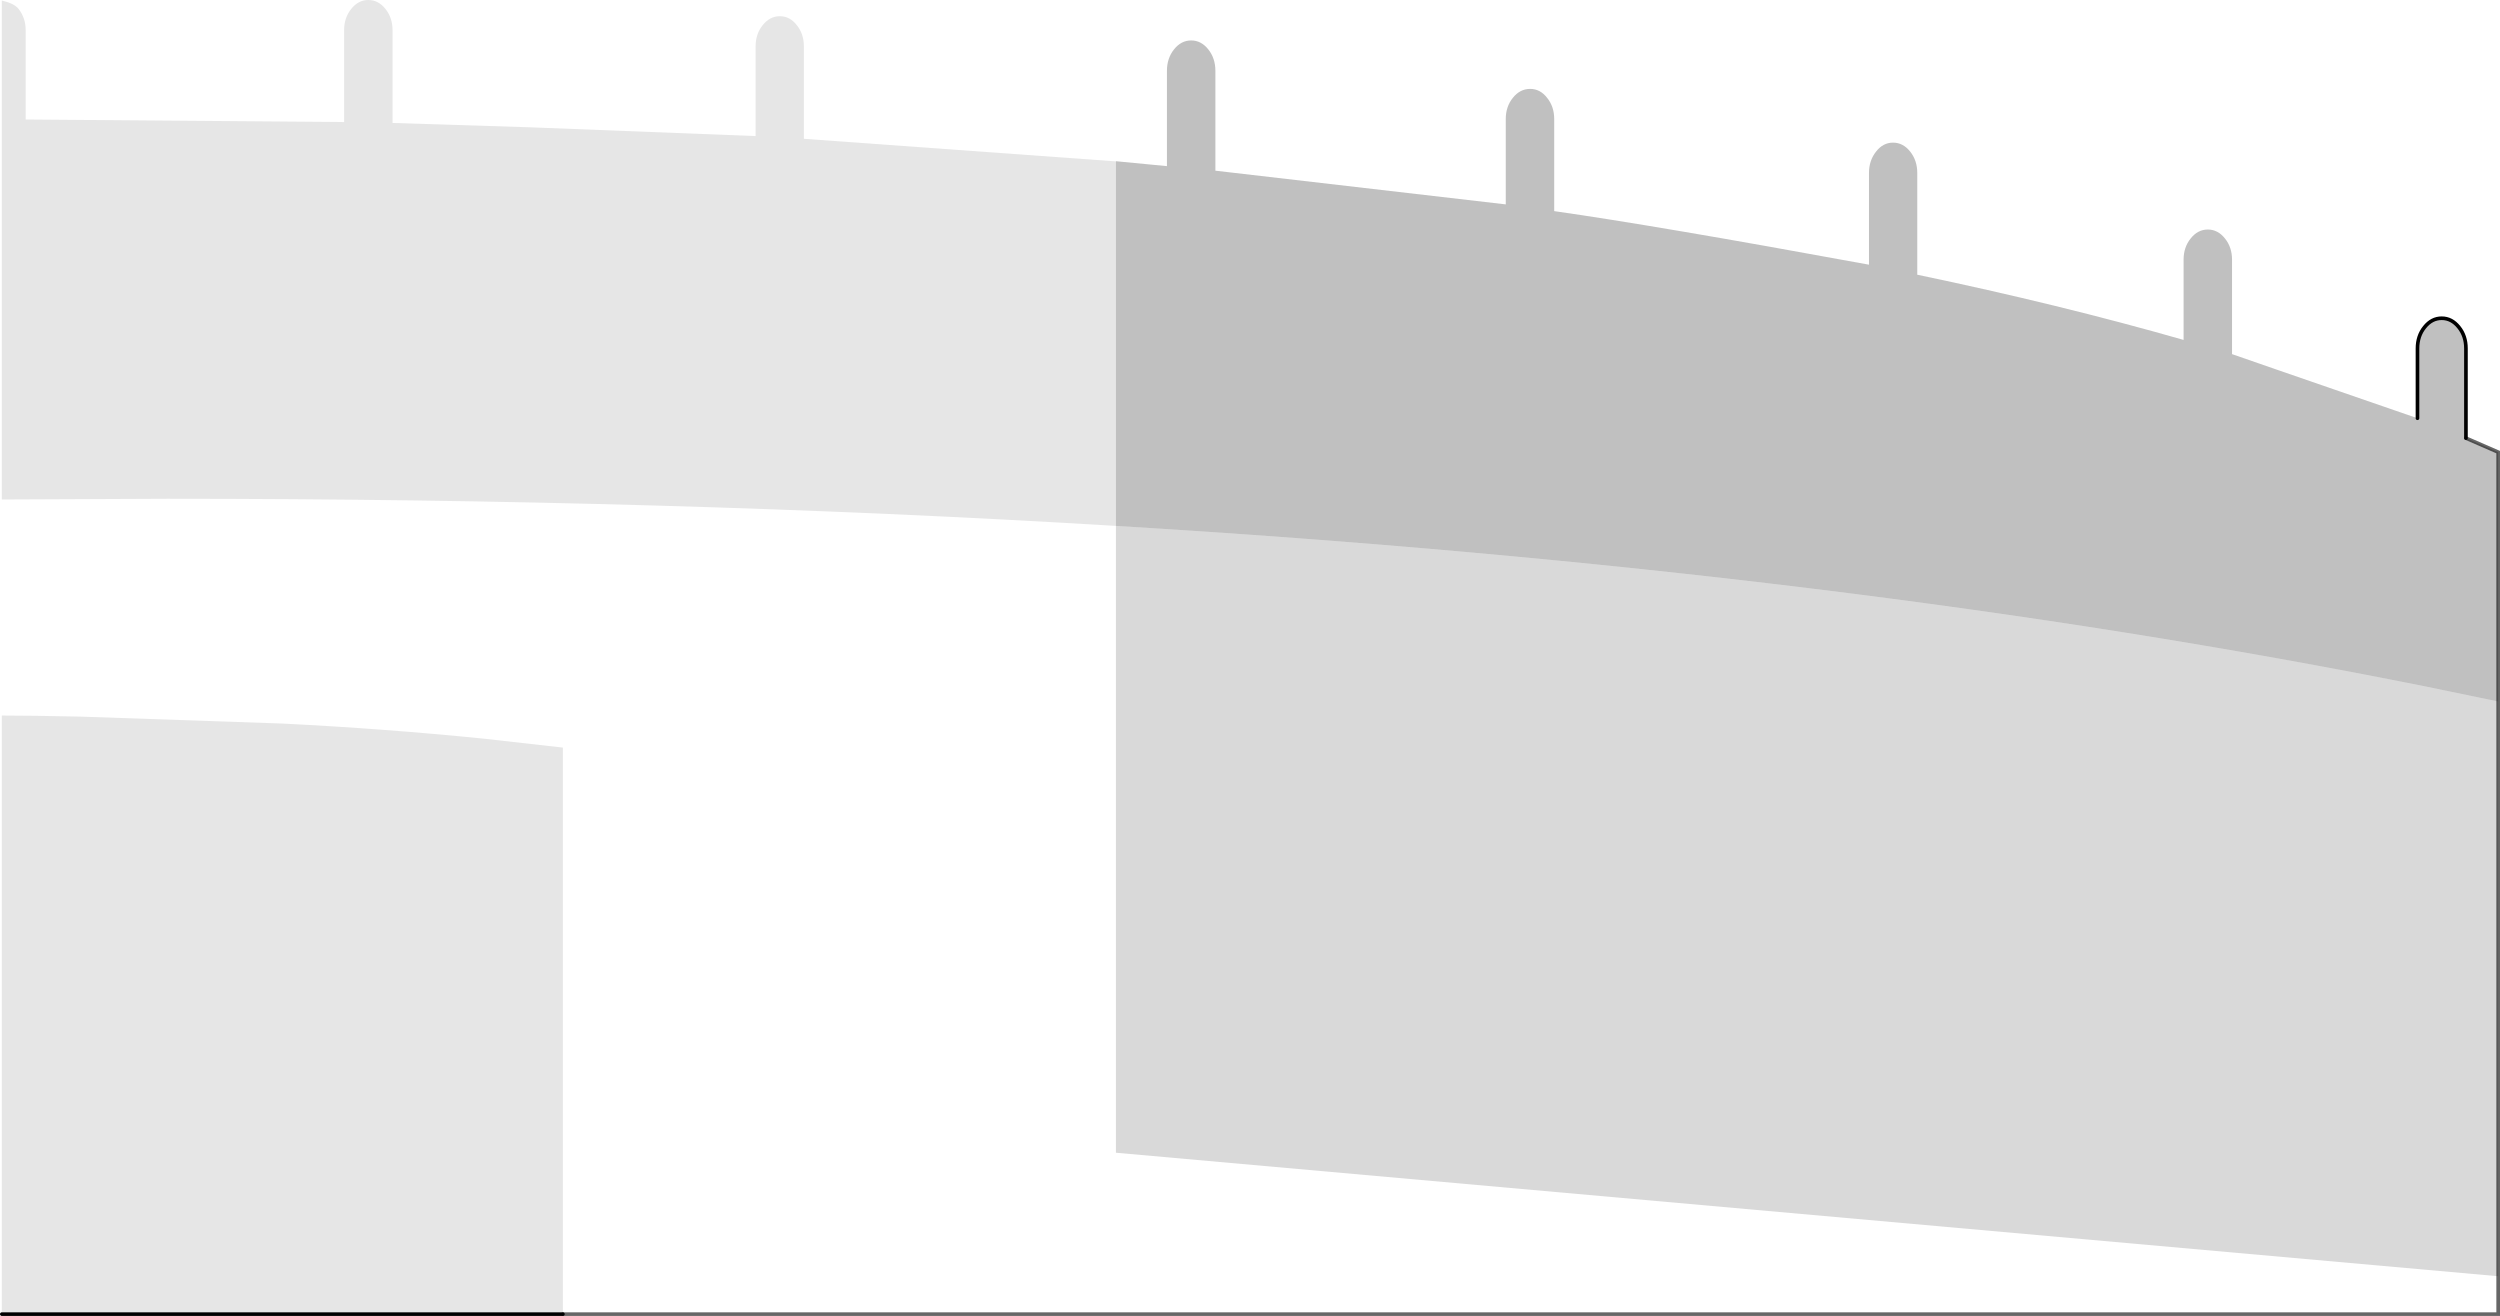 <?xml version="1.0" encoding="UTF-8" standalone="no"?>
<svg xmlns:xlink="http://www.w3.org/1999/xlink" height="361.2px" width="686.2px" xmlns="http://www.w3.org/2000/svg">
  <g transform="matrix(1.0, 0.0, 0.0, 1.0, 0.5, 0.0)">
    <path d="M685.2 350.3 L685.2 360.7 154.0 360.7 154.0 205.2 132.3 202.75 Q105.0 200.0 77.0 198.6 L21.7 196.7 Q8.05 196.4 0.0 196.4 L0.0 137.1 45.4 136.9 Q183.25 136.9 305.8 144.35 L305.8 316.4 685.2 350.3" fill="#ffffff" fill-opacity="0.0" fill-rule="evenodd" stroke="none"/>
    <path d="M305.8 44.3 L305.8 144.35 Q183.25 136.9 45.4 136.9 L0.0 137.1 0.0 0.15 Q3.45 0.95 4.6 2.45 6.55 4.95 6.55 8.3 L6.55 32.8 93.95 33.5 93.95 8.3 Q93.95 4.9 95.9 2.45 97.85 0.0 100.6 0.0 103.35 0.0 105.3 2.45 107.25 4.9 107.25 8.3 L107.25 33.75 145.2 34.95 206.9 37.35 206.9 12.75 Q206.9 9.3 208.85 6.9 210.8 4.45 213.55 4.45 216.3 4.45 218.2 6.9 220.15 9.3 220.15 12.75 L220.15 38.1 305.8 44.3 M0.0 196.4 Q8.05 196.4 21.7 196.7 L77.0 198.6 Q105.0 200.0 132.3 202.75 L154.0 205.2 154.0 360.7 0.0 360.7 0.0 196.4" fill="#000000" fill-opacity="0.098" fill-rule="evenodd" stroke="none"/>
    <path d="M305.8 144.35 Q505.95 156.45 665.15 188.4 L685.2 192.55 685.2 350.3 305.8 316.4 305.8 144.35" fill="#000000" fill-opacity="0.149" fill-rule="evenodd" stroke="none"/>
    <path d="M663.05 114.8 L663.05 95.65 Q663.05 92.2 665.0 89.8 666.95 87.35 669.7 87.35 672.45 87.35 674.4 89.8 676.35 92.2 676.35 95.65 L676.35 120.25 685.2 124.1 685.2 192.55 665.15 188.4 Q505.95 156.45 305.8 144.35 L305.8 44.3 305.8 44.25 319.8 45.6 319.8 19.45 Q319.8 16.0 321.75 13.55 323.7 11.1 326.45 11.1 329.2 11.1 331.15 13.55 333.1 16.0 333.1 19.45 L333.1 46.85 412.8 56.1 412.8 32.7 Q412.8 29.25 414.75 26.85 416.7 24.4 419.5 24.4 422.25 24.4 424.15 26.85 426.1 29.25 426.1 32.7 L426.1 57.95 Q453.95 61.9 512.5 72.65 L512.5 47.45 Q512.5 44.05 514.45 41.6 516.35 39.15 519.1 39.15 521.85 39.15 523.8 41.6 525.75 44.05 525.75 47.45 L525.75 75.4 Q564.95 83.6 598.85 93.3 L598.85 71.3 Q598.85 67.85 600.8 65.45 602.75 63.0 605.5 63.0 608.25 63.0 610.2 65.45 612.15 67.85 612.15 71.3 L612.15 97.2 624.25 101.4 663.05 114.8" fill="#000000" fill-opacity="0.247" fill-rule="evenodd" stroke="none"/>
    <path d="M676.35 120.25 L676.35 95.65 Q676.35 92.2 674.4 89.8 672.45 87.35 669.7 87.35 666.95 87.35 665.0 89.8 663.05 92.2 663.05 95.65 L663.05 114.8" fill="none" stroke="#000000" stroke-linecap="round" stroke-linejoin="miter-clip" stroke-miterlimit="4.0" stroke-width="1.0"/>
    <path d="M685.2 192.55 L685.2 124.1 676.35 120.25 M154.0 360.7 L685.2 360.7 685.2 350.3 685.2 192.55" fill="none" stroke="#000000" stroke-linecap="round" stroke-linejoin="miter-clip" stroke-miterlimit="4.0" stroke-opacity="0.6" stroke-width="1.0"/>
    <path d="M154.0 360.7 L0.0 360.7" fill="none" stroke="#000000" stroke-linecap="round" stroke-linejoin="round" stroke-width="1.0"/>
  </g>
</svg>
